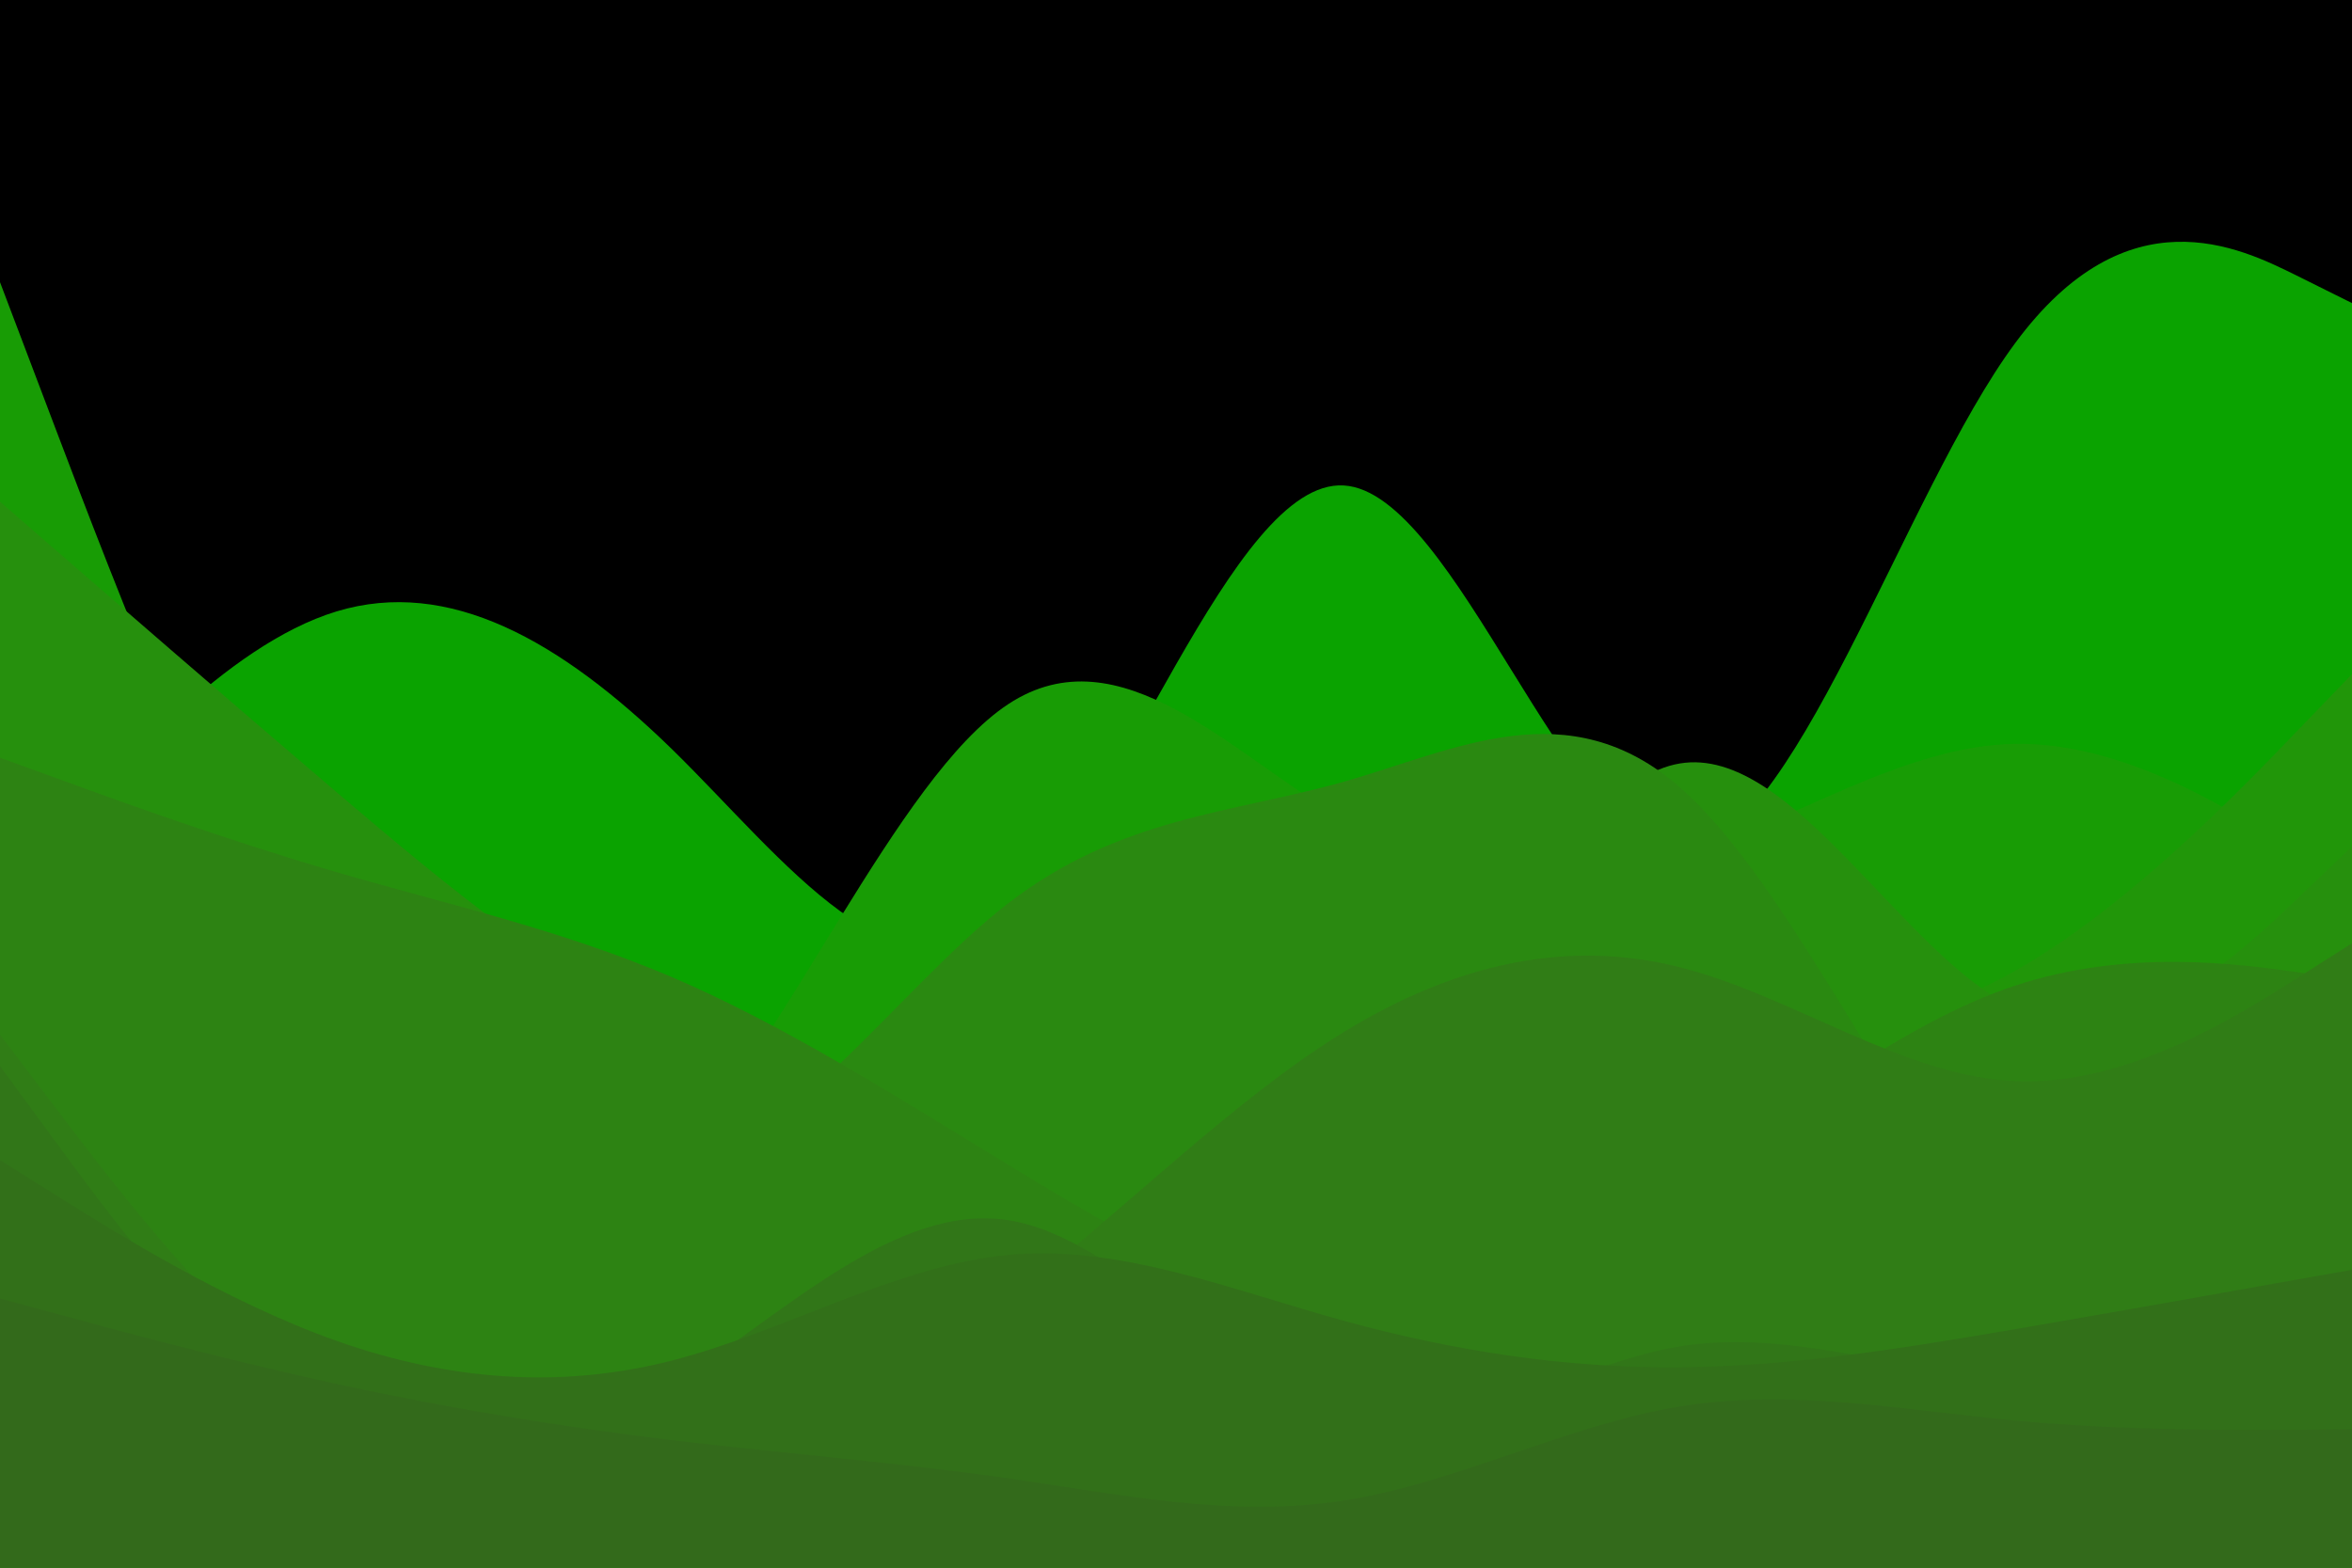 <svg id="visual" viewBox="0 0 900 600" width="900" height="600" xmlns="http://www.w3.org/2000/svg" xmlns:xlink="http://www.w3.org/1999/xlink" version="1.1"><rect x="0" y="0" width="900" height="600" fill="#000000"></rect><path d="M0 347L21.5 322C43 297 86 247 128.8 234C171.7 221 214.3 245 257.2 286.8C300 328.7 343 388.3 385.8 352C428.7 315.7 471.3 183.3 514.2 185.8C557 188.3 600 325.7 642.8 325.8C685.7 326 728.3 189 771.2 131.2C814 73.3 857 94.7 878.5 105.3L900 116L900 601L878.5 601C857 601 814 601 771.2 601C728.3 601 685.7 601 642.8 601C600 601 557 601 514.2 601C471.3 601 428.7 601 385.8 601C343 601 300 601 257.2 601C214.3 601 171.7 601 128.8 601C86 601 43 601 21.5 601L0 601Z" fill="#0aa300"></path><path d="M0 108L21.5 164.7C43 221.3 86 334.7 128.8 400.8C171.7 467 214.3 486 257.2 443.7C300 401.3 343 297.7 385.8 269.5C428.7 241.3 471.3 288.7 514.2 313.7C557 338.7 600 341.3 642.8 328C685.7 314.7 728.3 285.3 771.2 284.7C814 284 857 312 878.5 326L900 340L900 601L878.5 601C857 601 814 601 771.2 601C728.3 601 685.7 601 642.8 601C600 601 557 601 514.2 601C471.3 601 428.7 601 385.8 601C343 601 300 601 257.2 601C214.3 601 171.7 601 128.8 601C86 601 43 601 21.5 601L0 601Z" fill="#189c05"></path><path d="M0 342L21.5 358C43 374 86 406 128.8 410.7C171.7 415.3 214.3 392.7 257.2 405.8C300 419 343 468 385.8 481.7C428.7 495.3 471.3 473.7 514.2 454.7C557 435.7 600 419.3 642.8 409.3C685.7 399.3 728.3 395.7 771.2 371.5C814 347.3 857 302.7 878.5 280.3L900 258L900 601L878.5 601C857 601 814 601 771.2 601C728.3 601 685.7 601 642.8 601C600 601 557 601 514.2 601C471.3 601 428.7 601 385.8 601C343 601 300 601 257.2 601C214.3 601 171.7 601 128.8 601C86 601 43 601 21.5 601L0 601Z" fill="#219609"></path><path d="M0 192L21.5 210.7C43 229.3 86 266.7 128.8 303.2C171.7 339.7 214.3 375.3 257.2 392.3C300 409.3 343 407.7 385.8 420.8C428.7 434 471.3 462 514.2 428.3C557 394.7 600 299.3 642.8 292.2C685.7 285 728.3 366 771.2 386C814 406 857 365 878.5 344.5L900 324L900 601L878.5 601C857 601 814 601 771.2 601C728.3 601 685.7 601 642.8 601C600 601 557 601 514.2 601C471.3 601 428.7 601 385.8 601C343 601 300 601 257.2 601C214.3 601 171.7 601 128.8 601C86 601 43 601 21.5 601L0 601Z" fill="#26900d"></path><path d="M0 325L21.5 324C43 323 86 321 128.8 351.5C171.7 382 214.3 445 257.2 444.2C300 443.3 343 378.7 385.8 345.7C428.7 312.7 471.3 311.3 514.2 299.2C557 287 600 264 642.8 301.3C685.7 338.7 728.3 436.3 771.2 482.7C814 529 857 524 878.5 521.5L900 519L900 601L878.5 601C857 601 814 601 771.2 601C728.3 601 685.7 601 642.8 601C600 601 557 601 514.2 601C471.3 601 428.7 601 385.8 601C343 601 300 601 257.2 601C214.3 601 171.7 601 128.8 601C86 601 43 601 21.5 601L0 601Z" fill="#2a8911"></path><path d="M0 290L21.5 297.8C43 305.7 86 321.3 128.8 333.8C171.7 346.3 214.3 355.7 257.2 374C300 392.3 343 419.7 385.8 445.8C428.7 472 471.3 497 514.2 499.2C557 501.3 600 480.7 642.8 453.2C685.7 425.7 728.3 391.3 771.2 377.2C814 363 857 369 878.5 372L900 375L900 601L878.5 601C857 601 814 601 771.2 601C728.3 601 685.7 601 642.8 601C600 601 557 601 514.2 601C471.3 601 428.7 601 385.8 601C343 601 300 601 257.2 601C214.3 601 171.7 601 128.8 601C86 601 43 601 21.5 601L0 601Z" fill="#2d8313"></path><path d="M0 396L21.5 424.3C43 452.7 86 509.3 128.8 539.3C171.7 569.3 214.3 572.7 257.2 563C300 553.3 343 530.7 385.8 497.7C428.7 464.7 471.3 421.3 514.2 395C557 368.7 600 359.3 642.8 370.2C685.7 381 728.3 412 771.2 413.8C814 415.7 857 388.3 878.5 374.7L900 361L900 601L878.5 601C857 601 814 601 771.2 601C728.3 601 685.7 601 642.8 601C600 601 557 601 514.2 601C471.3 601 428.7 601 385.8 601C343 601 300 601 257.2 601C214.3 601 171.7 601 128.8 601C86 601 43 601 21.5 601L0 601Z" fill="#307d16"></path><path d="M0 408L21.5 437.3C43 466.7 86 525.3 128.8 548.2C171.7 571 214.3 558 257.2 530.3C300 502.7 343 460.3 385.8 467C428.7 473.7 471.3 529.3 514.2 541.5C557 553.7 600 522.3 642.8 515.3C685.7 508.3 728.3 525.7 771.2 527.7C814 529.7 857 516.3 878.5 509.7L900 503L900 601L878.5 601C857 601 814 601 771.2 601C728.3 601 685.7 601 642.8 601C600 601 557 601 514.2 601C471.3 601 428.7 601 385.8 601C343 601 300 601 257.2 601C214.3 601 171.7 601 128.8 601C86 601 43 601 21.5 601L0 601Z" fill="#317618"></path><path d="M0 444L21.5 457.5C43 471 86 498 128.8 513.2C171.7 528.3 214.3 531.7 257.2 520.7C300 509.7 343 484.3 385.8 480.3C428.7 476.3 471.3 493.7 514.2 505.5C557 517.3 600 523.7 642.8 523.3C685.7 523 728.3 516 771.2 508.7C814 501.3 857 493.7 878.5 489.8L900 486L900 601L878.5 601C857 601 814 601 771.2 601C728.3 601 685.7 601 642.8 601C600 601 557 601 514.2 601C471.3 601 428.7 601 385.8 601C343 601 300 601 257.2 601C214.3 601 171.7 601 128.8 601C86 601 43 601 21.5 601L0 601Z" fill="#327019"></path><path d="M0 497L21.5 502.8C43 508.7 86 520.3 128.8 529.7C171.7 539 214.3 546 257.2 551.2C300 556.3 343 559.7 385.8 565.8C428.7 572 471.3 581 514.2 574.3C557 567.7 600 545.3 642.8 538.3C685.7 531.3 728.3 539.7 771.2 543.7C814 547.7 857 547.3 878.5 547.2L900 547L900 601L878.5 601C857 601 814 601 771.2 601C728.3 601 685.7 601 642.8 601C600 601 557 601 514.2 601C471.3 601 428.7 601 385.8 601C343 601 300 601 257.2 601C214.3 601 171.7 601 128.8 601C86 601 43 601 21.5 601L0 601Z" fill="#336a1b"></path></svg>